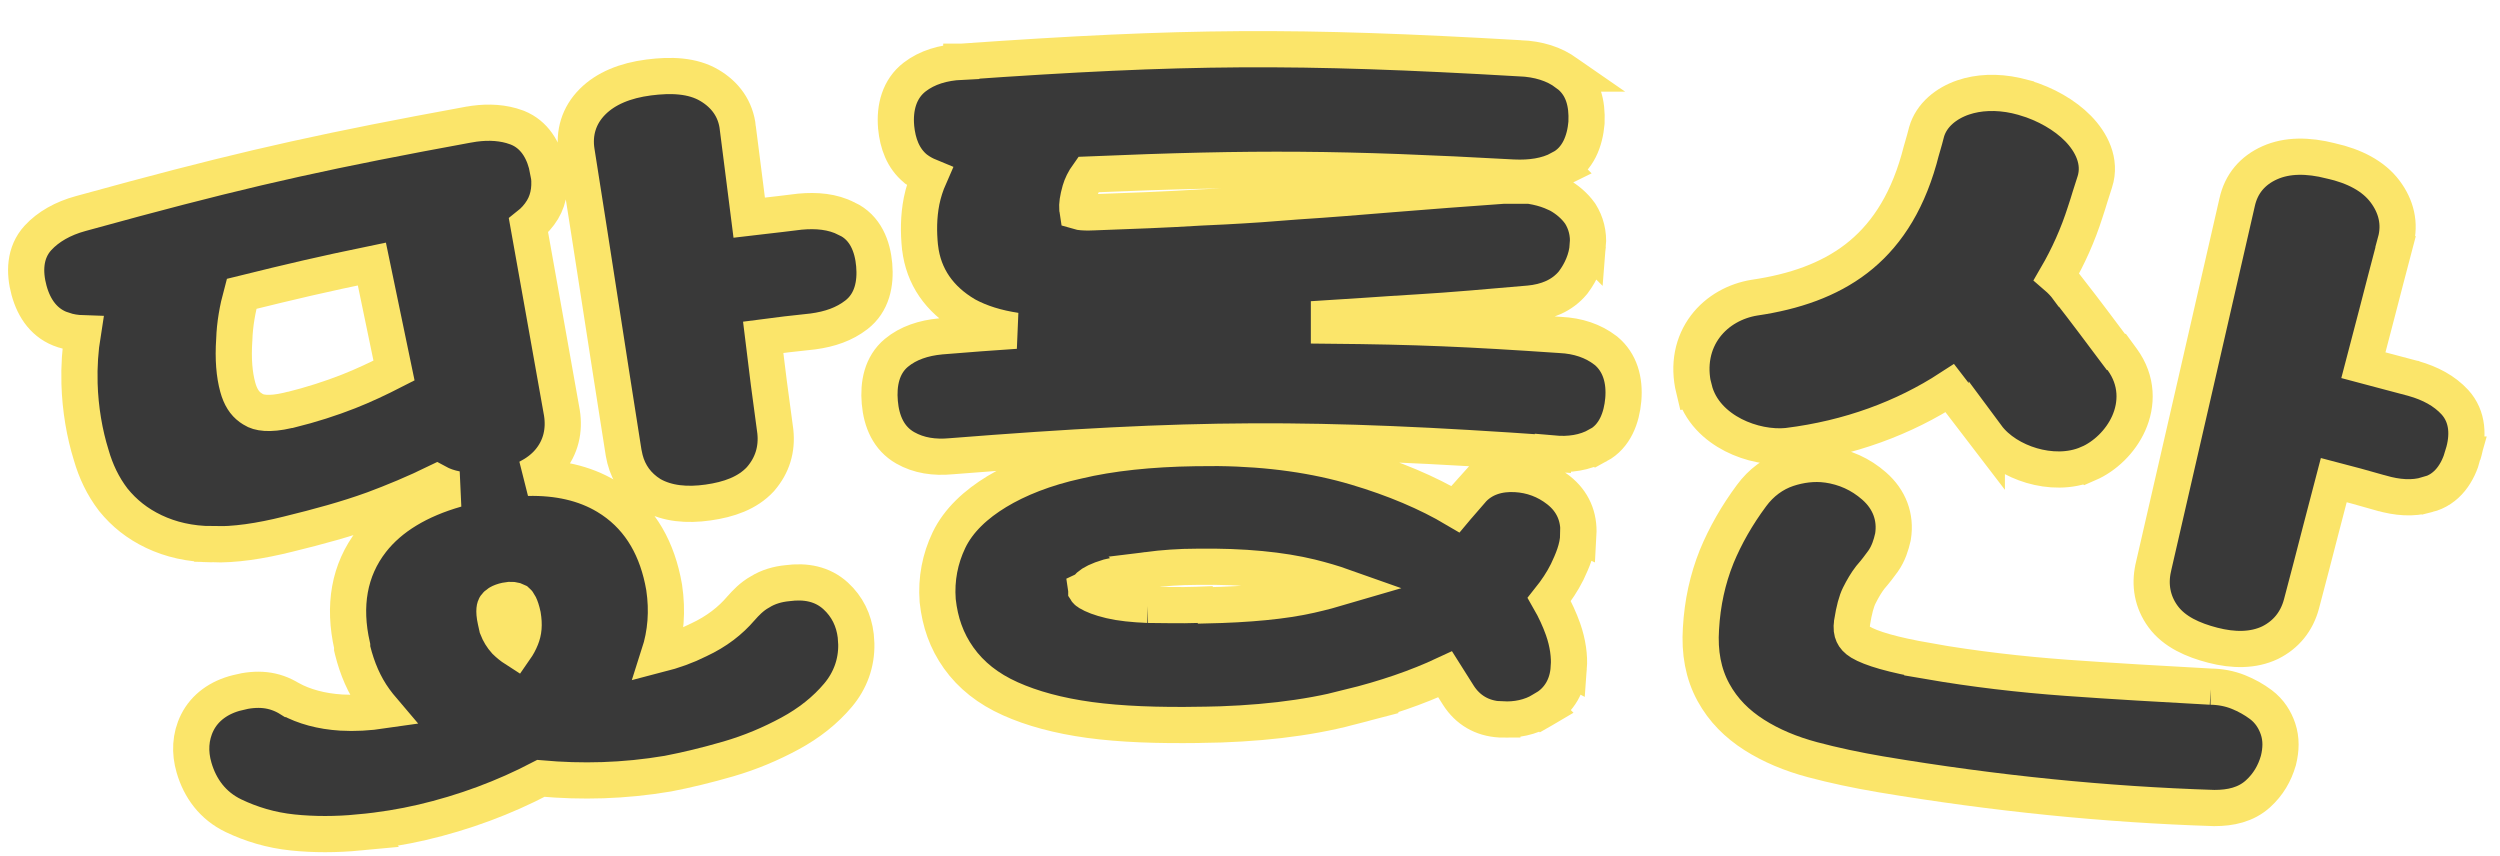 <svg width="73" height="25" viewBox="0 0 73 25" fill="none" xmlns="http://www.w3.org/2000/svg">
<path d="M15.368 16.955C15.156 16.855 14.913 16.829 14.644 16.886C14.345 16.95 14.092 17.083 13.927 17.318C13.781 17.526 13.752 17.793 13.797 18.097H13.769L13.807 18.26C13.881 18.573 14.004 18.841 14.192 19.076L14.276 19.174L14.28 19.179C14.51 19.41 14.785 19.599 15.123 19.726L15.199 19.755L15.258 19.701C15.512 19.468 15.703 19.193 15.83 18.875C15.96 18.55 15.979 18.227 15.916 17.85L15.915 17.844L15.882 17.704C15.8 17.387 15.675 17.155 15.464 17.007V17.006L15.457 17.002L15.368 16.955ZM13.8 4.29C14.22 4.213 14.571 4.234 14.861 4.341H14.862C15.101 4.437 15.283 4.684 15.358 5.118L15.363 5.117C15.409 5.413 15.369 5.625 15.275 5.783C15.17 5.957 15.011 6.101 14.791 6.21L14.704 6.254L14.721 6.352C14.93 7.516 15.085 8.387 15.239 9.257L15.755 12.164C15.809 12.508 15.736 12.805 15.527 13.049C15.315 13.296 14.95 13.486 14.386 13.602C13.687 13.738 13.202 13.652 12.889 13.374L12.821 13.314L12.741 13.356C12.223 13.622 11.693 13.855 11.168 14.064L10.647 14.264C9.937 14.521 9.146 14.738 8.252 14.957L8.251 14.957C7.462 15.155 6.778 15.251 6.218 15.232H6.213C5.655 15.232 5.177 15.116 4.778 14.926C4.428 14.76 4.152 14.55 3.923 14.297L3.829 14.186C3.582 13.863 3.411 13.501 3.295 13.098L3.294 13.095C3.119 12.53 3.002 11.865 2.982 11.181C2.962 10.477 3.041 9.813 3.217 9.149L3.276 8.924L3.053 8.988C2.704 9.088 2.407 9.097 2.16 9.039L2.056 9.009L2.054 9.008L1.958 8.971C1.744 8.87 1.583 8.662 1.485 8.304C1.371 7.887 1.419 7.584 1.594 7.393C1.768 7.204 2.03 7.036 2.375 6.92L2.527 6.874C7.001 5.641 9.247 5.125 13.8 4.29ZM19.027 2.917C19.635 2.839 20.077 2.883 20.377 3.059C20.683 3.24 20.854 3.484 20.889 3.815V3.818L21.288 6.962L21.39 6.949L21.399 7.078H21.569L21.566 7.058C21.891 7.018 22.155 6.988 22.419 6.958C22.721 6.923 23.023 6.887 23.419 6.837L23.42 6.838C23.845 6.8 24.174 6.84 24.441 6.982V6.983L24.448 6.986C24.683 7.096 24.831 7.355 24.87 7.792C24.908 8.229 24.809 8.512 24.602 8.671C24.367 8.852 24.074 8.965 23.654 9.023C22.856 9.103 22.474 9.163 21.681 9.262L21.55 9.279L21.566 9.41C21.725 10.723 21.805 11.381 21.984 12.675C22.019 13.014 21.931 13.294 21.719 13.543C21.491 13.789 21.128 13.941 20.584 14.019C20.044 14.096 19.64 14.035 19.356 13.877C19.073 13.699 18.916 13.454 18.862 13.114C18.583 11.353 18.379 10.035 18.175 8.716C17.971 7.398 17.767 6.079 17.489 4.318C17.435 3.98 17.523 3.684 17.77 3.437C18.021 3.186 18.428 2.995 19.027 2.917ZM11.243 6.956C9.369 7.334 8.452 7.553 6.6 8.011L6.528 8.029L6.505 8.1C6.324 8.684 6.202 9.272 6.181 9.882C6.141 10.489 6.181 11.022 6.305 11.478C6.432 11.941 6.668 12.292 7.042 12.512V12.511C7.422 12.754 7.934 12.767 8.533 12.63H8.558L8.574 12.627C9.236 12.466 9.859 12.264 10.421 12.043C10.985 11.822 11.567 11.541 12.166 11.221L12.254 11.174L12.234 11.078C12.065 10.272 11.94 9.67 11.816 9.068C11.691 8.466 11.567 7.863 11.398 7.057L11.371 6.929L11.243 6.956ZM10.943 18.791L10.939 18.776C10.688 17.732 10.845 16.88 11.373 16.202C11.903 15.52 12.843 15.013 14.199 14.757H14.201C15.556 14.482 16.613 14.605 17.371 15.059C18.079 15.484 18.511 16.16 18.706 17.072L18.741 17.257C18.875 18.16 18.702 18.983 18.222 19.752L18.095 19.954H18.334C18.45 19.954 18.531 19.928 18.618 19.911C19.381 19.79 20.068 19.588 20.677 19.284L20.678 19.285C21.292 18.998 21.764 18.628 22.134 18.196L22.135 18.197C22.273 18.039 22.398 17.917 22.533 17.85V17.851L22.544 17.844C22.681 17.758 22.859 17.703 23.062 17.684V17.685L23.068 17.684C23.48 17.628 23.755 17.705 23.956 17.889C24.171 18.085 24.296 18.334 24.332 18.643C24.388 19.104 24.259 19.526 23.964 19.877C23.658 20.241 23.253 20.569 22.748 20.84C22.239 21.115 21.69 21.35 21.084 21.526C20.471 21.704 19.898 21.841 19.386 21.94C18.105 22.157 16.883 22.177 15.7 22.059L15.66 22.054L15.624 22.074C14.56 22.645 13.417 23.079 12.154 23.375C11.642 23.493 11.071 23.592 10.42 23.651C9.791 23.71 9.183 23.71 8.616 23.651C8.055 23.593 7.552 23.438 7.107 23.225C6.689 23.025 6.431 22.681 6.3 22.233V22.232C6.209 21.921 6.23 21.637 6.352 21.393C6.471 21.156 6.713 20.958 7.1 20.866L7.104 20.865C7.31 20.809 7.512 20.791 7.671 20.809C7.83 20.827 7.989 20.879 8.15 20.986V20.987L8.161 20.993C8.658 21.262 9.254 21.425 9.927 21.466C10.6 21.507 11.33 21.425 12.076 21.244L12.075 21.243C12.126 21.232 12.168 21.223 12.207 21.213C12.246 21.203 12.283 21.194 12.33 21.185L12.627 21.125L12.381 20.949C12.035 20.698 11.726 20.389 11.475 20.043C11.231 19.704 11.059 19.307 10.943 18.847V18.791Z" fill="#393939" stroke="#FBE56A" stroke-width="0.264"/>
<path d="M34.916 13.745C36.656 13.706 38.154 13.904 39.412 14.277C40.676 14.653 41.719 15.125 42.541 15.673L42.644 15.741L42.719 15.645C42.995 15.29 43.251 14.993 43.449 14.776L43.452 14.773C43.616 14.576 43.868 14.483 44.219 14.501C44.55 14.519 44.844 14.629 45.101 14.831C45.344 15.022 45.446 15.259 45.428 15.576V15.583C45.428 15.827 45.324 16.079 45.163 16.42C45.011 16.725 44.779 17.053 44.489 17.363L44.416 17.441L44.476 17.528C44.727 17.896 44.902 18.264 45.018 18.593C45.132 18.916 45.168 19.216 45.15 19.454V19.457C45.132 19.776 44.993 20.009 44.742 20.144L44.733 20.148C44.545 20.269 44.336 20.331 44.109 20.347H43.836C43.521 20.329 43.3 20.193 43.144 19.95C42.965 19.671 42.747 19.334 42.509 18.939L42.445 18.831L42.334 18.889C41.47 19.34 40.445 19.716 39.239 20.013H39.237C38.037 20.328 36.635 20.486 35.031 20.506C33.82 20.526 32.772 20.486 31.905 20.368C31.04 20.25 30.336 20.053 29.773 19.801C29.214 19.55 28.816 19.226 28.532 18.83C28.25 18.434 28.097 18 28.039 17.484C28.001 16.97 28.096 16.495 28.305 16.058C28.509 15.632 28.904 15.251 29.448 14.92C29.991 14.59 30.714 14.297 31.617 14.101L31.62 14.1C32.523 13.884 33.628 13.765 34.915 13.745H34.916ZM34.95 15.889C34.407 15.889 33.905 15.929 33.424 15.989H33.423C32.961 16.05 32.538 16.13 32.196 16.211L32.189 16.213C31.843 16.314 31.563 16.441 31.363 16.619C31.17 16.791 31.04 17.003 31.06 17.255H31.059C31.059 17.512 31.214 17.728 31.442 17.865C31.656 17.994 31.929 18.098 32.276 18.18C32.538 18.241 32.833 18.279 33.158 18.303L33.494 18.322H33.5C33.933 18.322 34.419 18.34 34.918 18.323L34.939 18.343L34.994 18.342C36.371 18.322 37.516 18.222 38.404 18.02C39.283 17.821 40.033 17.599 40.625 17.293L40.834 17.185L40.633 17.062C40.061 16.715 39.331 16.432 38.427 16.211C37.518 15.989 36.351 15.869 34.95 15.889ZM28.116 2.46C34.598 2.003 37.856 1.984 44.359 2.361H44.361C44.799 2.38 45.129 2.494 45.361 2.672L45.364 2.675C45.588 2.835 45.685 3.097 45.667 3.531C45.634 3.915 45.516 4.163 45.341 4.292L45.262 4.34L45.256 4.344C45.008 4.485 44.658 4.544 44.233 4.524C39.154 4.246 36.603 4.226 31.504 4.445L31.447 4.448L31.409 4.491C31.161 4.781 30.991 5.076 30.904 5.377C30.825 5.657 30.782 5.91 30.801 6.149H30.8C30.8 6.386 30.897 6.588 31.075 6.715C31.168 6.781 31.29 6.821 31.433 6.843C31.576 6.864 31.749 6.868 31.951 6.858L31.952 6.859C33.047 6.82 34.103 6.779 35.06 6.719C36.036 6.679 36.973 6.62 37.909 6.54L37.908 6.539C38.845 6.479 39.801 6.401 40.775 6.321C41.262 6.282 41.769 6.242 42.294 6.202L43.918 6.083H44.612C44.834 6.121 45.017 6.175 45.197 6.265V6.266C45.359 6.356 45.501 6.48 45.588 6.6C45.673 6.736 45.725 6.906 45.707 7.114V7.115C45.69 7.363 45.581 7.619 45.413 7.842C45.243 8.043 44.983 8.17 44.592 8.207C43.437 8.307 42.346 8.406 41.333 8.466C40.815 8.496 40.302 8.531 39.792 8.565C39.282 8.6 38.775 8.635 38.269 8.665L38.144 8.672V10.162L38.276 10.163C41.178 10.183 42.629 10.243 45.532 10.441H45.534C45.928 10.46 46.237 10.571 46.47 10.749H46.471C46.667 10.912 46.78 11.182 46.742 11.611C46.709 11.996 46.59 12.245 46.426 12.374L46.354 12.422L46.351 12.424C46.102 12.566 45.792 12.624 45.394 12.586H45.39C38.338 12.088 34.769 12.107 27.718 12.665H27.716C27.317 12.703 27.008 12.645 26.759 12.503C26.532 12.373 26.385 12.123 26.347 11.69C26.309 11.253 26.408 10.968 26.599 10.809C26.811 10.632 27.12 10.519 27.522 10.48L27.521 10.479C30.423 10.241 31.873 10.183 34.777 10.123L34.906 10.12V9.991C34.906 9.553 34.906 9.351 34.886 8.91L34.879 8.775L34.744 8.784C34.456 8.804 34.168 8.824 33.88 8.842L33.018 8.884C32.437 8.884 31.817 8.924 31.202 8.964L31.102 8.97L31.081 9.065C29.974 9.11 29.14 8.954 28.532 8.623H28.532C27.927 8.264 27.595 7.781 27.521 7.151H27.522C27.483 6.762 27.484 6.377 27.56 5.996C27.635 5.619 27.806 5.237 28.058 4.849L28.191 4.645H27.948C27.596 4.645 27.345 4.553 27.151 4.412C26.972 4.264 26.862 4.026 26.825 3.65H26.825C26.788 3.22 26.902 2.934 27.113 2.771C27.344 2.593 27.674 2.48 28.113 2.461L28.116 2.46Z" fill="#393939" stroke="#FBE56A" stroke-width="0.264"/>
<path d="M53.262 14.22V14.221C53.656 14.277 53.99 14.425 54.288 14.687C54.572 14.934 54.674 15.226 54.624 15.554C54.586 15.726 54.531 15.885 54.447 16.003C54.348 16.14 54.232 16.296 54.097 16.45L54.092 16.457C53.946 16.645 53.822 16.852 53.7 17.096C53.603 17.288 53.533 17.525 53.479 17.792L53.429 18.069C53.386 18.339 53.412 18.585 53.509 18.799C53.606 19.013 53.77 19.186 53.989 19.317C54.407 19.569 55.14 19.769 56.163 19.947V19.951C57.541 20.191 58.919 20.351 60.296 20.451C61.671 20.551 63.065 20.63 64.518 20.71H64.525C64.728 20.71 64.93 20.747 65.112 20.819C65.302 20.895 65.471 20.99 65.62 21.102C65.754 21.202 65.84 21.336 65.893 21.495C65.942 21.643 65.945 21.814 65.891 22.034C65.817 22.291 65.691 22.509 65.492 22.689C65.307 22.857 65.047 22.932 64.666 22.933C61.938 22.846 59.149 22.592 56.273 22.157L55.034 21.96C54.341 21.841 53.688 21.703 53.096 21.545C52.51 21.389 52.005 21.174 51.58 20.904C51.158 20.636 50.837 20.313 50.611 19.898C50.386 19.486 50.289 18.995 50.327 18.398V18.396C50.366 17.713 50.503 17.09 50.737 16.507L50.736 16.506C50.97 15.94 51.284 15.394 51.675 14.865L51.676 14.864C51.88 14.587 52.136 14.405 52.407 14.315C52.689 14.22 52.987 14.183 53.262 14.22ZM66.549 5.354C66.87 5.212 67.315 5.187 67.915 5.342L67.919 5.343C68.519 5.478 68.904 5.705 69.117 5.989C69.334 6.28 69.401 6.577 69.314 6.89L69.313 6.892C69.094 7.718 68.935 8.335 68.776 8.952C68.617 9.569 68.457 10.185 68.239 11.011L68.195 11.177H68.367C68.747 11.274 69.037 11.352 69.326 11.431C69.619 11.51 69.913 11.589 70.3 11.688V11.69C70.702 11.804 70.997 11.973 71.195 12.188C71.369 12.378 71.417 12.68 71.285 13.095L71.283 13.1C71.17 13.515 70.974 13.739 70.722 13.802L70.712 13.806C70.482 13.882 70.202 13.882 69.865 13.803L69.716 13.764C68.958 13.544 68.558 13.444 67.803 13.245L67.675 13.212L67.641 13.34C67.422 14.166 67.263 14.784 67.104 15.4L66.567 17.459C66.477 17.8 66.281 18.029 65.996 18.171C65.696 18.311 65.294 18.335 64.778 18.201C64.249 18.064 63.888 17.875 63.697 17.614C63.502 17.349 63.448 17.05 63.52 16.727C64.495 12.468 64.992 10.337 65.967 6.059L65.968 6.057C66.038 5.723 66.227 5.497 66.549 5.354ZM59.38 8.401C59.574 8.519 59.74 8.665 59.86 8.832V8.833L59.864 8.838C60.499 9.653 60.796 10.068 61.414 10.886L61.454 10.938H61.468C61.726 11.326 61.714 11.735 61.554 12.093C61.383 12.473 61.049 12.787 60.711 12.934C60.359 13.087 59.92 13.082 59.51 12.961C59.099 12.84 58.739 12.609 58.541 12.34L58.54 12.338L57.742 11.293C57.582 11.086 57.42 10.88 57.236 10.644C58.084 10.01 58.805 9.253 59.38 8.401ZM57.537 3.471C57.896 3.349 58.38 3.327 58.935 3.489C59.454 3.643 59.912 3.912 60.209 4.217C60.51 4.525 60.626 4.843 60.538 5.113C60.478 5.293 60.438 5.424 60.399 5.553C60.359 5.682 60.319 5.811 60.26 5.988V5.989C60.028 6.721 59.702 7.414 59.292 8.056C59.156 7.992 59.013 7.939 58.867 7.901C58.38 7.776 57.843 7.794 57.4 8.021C56.523 8.47 56.164 9.632 56.715 10.404V10.405L56.719 10.41C56.767 10.472 56.814 10.531 56.859 10.589C55.642 11.445 54.174 12.049 52.51 12.312L52.13 12.366C51.77 12.402 51.309 12.319 50.913 12.116C50.517 11.913 50.203 11.601 50.106 11.193H50.102C49.978 10.661 50.091 10.236 50.324 9.928C50.562 9.613 50.932 9.41 51.331 9.345L51.33 9.344C52.558 9.163 53.681 8.79 54.605 8.08C55.531 7.369 56.246 6.328 56.671 4.832H56.672L56.673 4.828C56.712 4.672 56.746 4.554 56.781 4.435C56.815 4.316 56.851 4.196 56.891 4.036C56.955 3.813 57.175 3.594 57.537 3.471ZM57.52 8.257C57.892 8.066 58.361 8.044 58.8 8.157C58.919 8.188 59.035 8.23 59.145 8.278C58.588 9.096 57.892 9.825 57.074 10.435C57.027 10.377 56.981 10.315 56.931 10.252C56.487 9.631 56.765 8.644 57.52 8.257Z" fill="#393939" stroke="#FBE56A" stroke-width="0.264"/>
<path d="M13.682 3.639C14.123 3.559 14.545 3.561 14.932 3.67L15.096 3.724L15.107 3.728L15.205 3.772C15.663 4 15.904 4.46 15.999 4.963H16.008C16.083 5.386 16.045 5.784 15.841 6.123C15.733 6.303 15.594 6.455 15.432 6.583C15.61 7.578 15.751 8.36 15.889 9.142C16.043 10.013 16.197 10.883 16.406 12.046L16.408 12.057C16.488 12.566 16.381 13.067 16.028 13.479C15.86 13.675 15.649 13.829 15.406 13.953C16.289 13.934 17.067 14.107 17.71 14.493C18.609 15.032 19.126 15.882 19.351 16.932L19.392 17.144L19.394 17.157C19.496 17.84 19.445 18.491 19.246 19.109C19.662 19.002 20.041 18.865 20.386 18.693L20.392 18.689L20.399 18.686C20.929 18.439 21.326 18.126 21.634 17.766L21.638 17.762C21.773 17.608 21.956 17.414 22.193 17.284C22.433 17.134 22.711 17.056 22.988 17.029C23.524 16.957 24.015 17.047 24.403 17.402C24.74 17.711 24.934 18.108 24.988 18.565L25.004 18.804C25.015 19.358 24.83 19.873 24.469 20.301C24.104 20.735 23.632 21.114 23.062 21.421C22.516 21.716 21.924 21.97 21.267 22.161C20.636 22.344 20.043 22.486 19.508 22.589L19.497 22.591C18.21 22.809 16.981 22.835 15.793 22.729C14.718 23.291 13.567 23.722 12.305 24.018H12.303C11.764 24.142 11.163 24.245 10.481 24.307L10.482 24.308C9.814 24.371 9.162 24.372 8.547 24.308C7.906 24.242 7.33 24.064 6.822 23.821C6.207 23.527 5.841 23.015 5.667 22.419C5.535 21.971 5.554 21.513 5.761 21.098C5.981 20.659 6.398 20.358 6.93 20.227C6.935 20.226 6.94 20.224 6.945 20.223H6.947C7.213 20.152 7.493 20.125 7.745 20.153C7.991 20.18 8.236 20.262 8.474 20.412H8.475C8.876 20.629 9.376 20.771 9.967 20.807C10.349 20.83 10.759 20.807 11.189 20.744C11.102 20.642 11.018 20.537 10.94 20.429C10.634 20.005 10.43 19.523 10.298 18.995L10.283 18.931V18.863C10.017 17.692 10.19 16.647 10.852 15.795C11.397 15.095 12.244 14.592 13.326 14.284C13.123 14.246 12.932 14.181 12.755 14.084C12.127 14.391 11.491 14.655 10.876 14.884L10.871 14.885C10.129 15.153 9.312 15.377 8.411 15.597C7.591 15.802 6.841 15.914 6.196 15.892V15.891C5.552 15.889 4.982 15.754 4.494 15.522C4.004 15.289 3.624 14.981 3.316 14.602L3.306 14.59C3.004 14.195 2.799 13.759 2.664 13.29C2.47 12.668 2.343 11.944 2.322 11.2V11.199C2.308 10.696 2.34 10.211 2.417 9.732C2.223 9.726 2.036 9.697 1.857 9.638V9.639C1.856 9.639 1.855 9.638 1.854 9.637C1.852 9.636 1.849 9.637 1.847 9.636V9.635C1.31 9.463 0.997 9.025 0.848 8.478C0.707 7.959 0.713 7.378 1.108 6.947C1.409 6.619 1.842 6.376 2.352 6.237L3.941 5.804C7.446 4.864 9.68 4.373 13.681 3.639H13.682ZM14.783 17.533C14.588 17.574 14.507 17.641 14.468 17.697C14.455 17.715 14.404 17.811 14.471 18.115L14.518 18.327C14.577 18.481 14.656 18.609 14.758 18.722C14.846 18.808 14.94 18.885 15.043 18.951C15.112 18.852 15.17 18.745 15.216 18.63C15.292 18.442 15.312 18.247 15.266 17.967C15.203 17.675 15.132 17.588 15.095 17.557C15.025 17.521 14.93 17.501 14.783 17.533ZM18.943 2.262C19.594 2.178 20.218 2.2 20.711 2.49C21.174 2.762 21.487 3.179 21.546 3.746H21.545C21.624 4.367 21.684 4.837 21.744 5.307C21.786 5.639 21.828 5.971 21.877 6.356C22.04 6.337 22.192 6.319 22.343 6.301C22.647 6.266 22.948 6.232 23.343 6.182L23.361 6.18C23.84 6.137 24.306 6.172 24.726 6.387H24.727C25.276 6.644 25.48 7.199 25.527 7.736C25.574 8.276 25.469 8.837 25.004 9.195C24.652 9.466 24.238 9.61 23.739 9.678L23.729 9.679L23.72 9.68C23.124 9.74 22.771 9.787 22.285 9.85C22.405 10.84 22.485 11.478 22.638 12.585L22.64 12.602C22.695 13.122 22.552 13.585 22.217 13.976L22.204 13.992C21.825 14.4 21.284 14.587 20.677 14.673C20.054 14.762 19.485 14.707 19.03 14.451L19.019 14.445L19.009 14.439C18.612 14.191 18.361 13.841 18.25 13.408L18.209 13.217C17.931 11.455 17.727 10.135 17.523 8.817C17.319 7.499 17.115 6.181 16.836 4.42C16.752 3.884 16.899 3.373 17.303 2.969C17.69 2.582 18.253 2.351 18.943 2.262ZM10.859 7.709C9.422 8.006 8.539 8.213 7.055 8.58C6.934 9.026 6.856 9.465 6.841 9.909V9.917L6.84 9.926C6.803 10.482 6.842 10.938 6.942 11.304C7.022 11.598 7.146 11.778 7.306 11.896L7.377 11.943L7.387 11.949L7.396 11.955C7.553 12.056 7.853 12.112 8.402 11.984L8.461 11.969H8.477C9.088 11.818 9.662 11.633 10.18 11.429C10.605 11.262 11.046 11.055 11.505 10.82C11.376 10.202 11.273 9.702 11.169 9.202C11.073 8.735 10.976 8.27 10.859 7.709Z" fill="#393939" stroke="#FBE56A" stroke-width="1.057"/>
<path d="M35.564 13.081C37.087 13.098 38.433 13.297 39.601 13.644C40.719 13.976 41.686 14.387 42.498 14.868C42.671 14.66 42.828 14.478 42.96 14.332L42.961 14.333C43.299 13.941 43.776 13.817 44.254 13.842H44.256C44.721 13.868 45.143 14.025 45.508 14.312C45.929 14.643 46.117 15.091 46.088 15.612L46.086 15.611C46.078 16.015 45.908 16.389 45.76 16.704L45.754 16.715C45.623 16.978 45.446 17.245 45.239 17.504C45.412 17.805 45.544 18.1 45.641 18.373C45.781 18.771 45.835 19.164 45.809 19.505L45.807 19.504C45.776 20.001 45.545 20.443 45.089 20.703L45.09 20.704C45.085 20.707 45.079 20.71 45.074 20.713C45.066 20.717 45.06 20.723 45.053 20.727L45.052 20.726C44.677 20.955 44.267 21.026 43.868 21.007V21.008H43.814L43.799 21.007C43.27 20.977 42.858 20.727 42.588 20.307C42.474 20.129 42.342 19.923 42.197 19.691C41.381 20.073 40.453 20.392 39.404 20.65L39.406 20.651C38.138 20.984 36.679 21.147 35.038 21.167L35.037 21.166C33.812 21.186 32.728 21.147 31.817 21.023C30.903 20.898 30.135 20.688 29.502 20.404C28.851 20.113 28.355 19.718 27.995 19.214C27.637 18.712 27.45 18.165 27.382 17.552L27.381 17.542L27.38 17.533C27.333 16.903 27.451 16.313 27.709 15.773C27.988 15.19 28.499 14.724 29.106 14.355C29.718 13.984 30.507 13.667 31.466 13.457C32.429 13.227 33.584 13.105 34.901 13.085L35.564 13.081ZM34.96 16.55H34.952C34.442 16.55 33.968 16.586 33.507 16.644L33.508 16.645C33.078 16.701 32.685 16.775 32.367 16.849C32.063 16.939 31.894 17.03 31.801 17.112C31.747 17.161 31.726 17.194 31.719 17.208L31.717 17.209L31.72 17.229V17.247C31.725 17.255 31.742 17.276 31.782 17.3C31.92 17.383 32.123 17.465 32.427 17.536C32.718 17.605 33.078 17.643 33.523 17.662H33.522C34.001 17.663 34.454 17.681 34.952 17.662L35.183 17.653L35.206 17.677C36.462 17.65 37.481 17.554 38.259 17.377C38.605 17.298 38.92 17.214 39.208 17.129C38.926 17.029 38.614 16.937 38.27 16.852C37.429 16.647 36.322 16.53 34.96 16.55ZM31.463 6.174C31.476 6.178 31.498 6.184 31.532 6.189C31.616 6.202 31.742 6.208 31.921 6.199H31.928C33.023 6.159 34.072 6.12 35.019 6.061L35.031 6.06L35.749 6.026C36.462 5.989 37.157 5.941 37.853 5.882L37.864 5.881C38.794 5.822 39.744 5.743 40.721 5.663C41.698 5.583 42.755 5.504 43.87 5.424L43.89 5.423H44.668L44.711 5.43C44.921 5.465 45.116 5.515 45.307 5.592L45.498 5.677L45.508 5.683L45.518 5.688C45.756 5.82 45.978 6.009 46.129 6.221L46.139 6.234L46.148 6.248C46.305 6.499 46.395 6.811 46.365 7.169L46.364 7.168C46.335 7.566 46.168 7.938 45.943 8.238L45.935 8.249L45.926 8.26C45.613 8.635 45.166 8.816 44.654 8.865H44.651C43.501 8.964 42.396 9.065 41.372 9.125H41.371C40.857 9.155 40.347 9.19 39.837 9.225C39.493 9.248 39.149 9.269 38.805 9.291V9.508C41.38 9.532 42.837 9.595 45.565 9.781C46.071 9.805 46.519 9.953 46.877 10.229L46.886 10.235L46.894 10.241C47.304 10.583 47.449 11.097 47.4 11.669C47.353 12.2 47.156 12.74 46.666 13.004L46.665 13.003C46.274 13.222 45.829 13.287 45.344 13.243V13.244C38.328 12.749 34.792 12.768 27.778 13.322C27.283 13.369 26.828 13.303 26.431 13.076C25.948 12.8 25.738 12.305 25.69 11.748C25.643 11.209 25.747 10.659 26.176 10.302C26.523 10.013 26.976 9.869 27.459 9.823L27.466 9.822C28.291 9.754 29 9.701 29.658 9.658C29.111 9.576 28.627 9.428 28.211 9.201L28.203 9.196L28.195 9.191C27.434 8.74 26.967 8.086 26.866 7.227L26.864 7.218C26.821 6.786 26.819 6.332 26.911 5.867C26.96 5.625 27.037 5.387 27.139 5.155C27.003 5.099 26.877 5.03 26.761 4.945L26.748 4.937L26.737 4.927C26.367 4.624 26.214 4.187 26.167 3.715V3.708C26.118 3.143 26.259 2.595 26.709 2.248C27.073 1.968 27.541 1.828 28.07 1.803V1.802C28.071 1.802 28.072 1.802 28.073 1.802C28.077 1.802 28.08 1.801 28.083 1.801V1.802C34.582 1.344 37.868 1.323 44.388 1.702L44.389 1.701C44.916 1.724 45.383 1.863 45.747 2.138H45.748C45.751 2.139 45.753 2.141 45.755 2.143C45.758 2.145 45.76 2.146 45.763 2.148H45.762C46.24 2.499 46.349 3.035 46.326 3.565V3.577L46.325 3.589C46.28 4.114 46.084 4.651 45.582 4.916L45.583 4.917C45.581 4.918 45.578 4.919 45.575 4.92C45.569 4.923 45.564 4.928 45.558 4.931L45.557 4.93C45.16 5.147 44.679 5.206 44.202 5.185H44.197C39.22 4.911 36.691 4.889 31.774 5.096C31.654 5.263 31.581 5.418 31.54 5.559C31.468 5.812 31.447 5.977 31.458 6.102L31.461 6.126V6.149C31.461 6.16 31.462 6.168 31.463 6.174Z" fill="#393939" stroke="#FBE56A" stroke-width="1.057"/>
<path d="M52.199 13.688C52.56 13.568 52.96 13.514 53.351 13.566H53.356C53.87 13.64 54.324 13.841 54.723 14.19C55.172 14.582 55.365 15.1 55.276 15.665L55.273 15.681L55.269 15.697C55.223 15.902 55.145 16.162 54.985 16.387C54.885 16.527 54.759 16.692 54.612 16.861C54.501 17.005 54.399 17.173 54.29 17.391C54.208 17.556 54.139 17.811 54.081 18.173V18.174C54.055 18.34 54.076 18.451 54.111 18.526C54.145 18.601 54.208 18.678 54.328 18.751C54.632 18.933 55.258 19.121 56.296 19.301L56.295 19.304C57.643 19.537 58.992 19.694 60.344 19.792C61.712 19.891 63.102 19.97 64.554 20.05H64.553C64.826 20.053 65.102 20.103 65.359 20.206C65.597 20.302 65.817 20.424 66.016 20.573C66.277 20.769 66.432 21.026 66.519 21.286C66.619 21.585 66.607 21.891 66.531 22.198L66.529 22.207L66.526 22.216C66.421 22.58 66.233 22.907 65.935 23.178C65.578 23.502 65.125 23.594 64.664 23.594H64.648C61.499 23.494 58.271 23.172 54.925 22.611H54.923C54.214 22.49 53.541 22.347 52.926 22.183C52.286 22.012 51.717 21.773 51.226 21.461C50.725 21.142 50.319 20.742 50.031 20.214C49.734 19.67 49.623 19.049 49.668 18.355C49.711 17.606 49.862 16.914 50.123 16.262L50.125 16.256C50.381 15.637 50.721 15.043 51.143 14.474C51.423 14.091 51.791 13.824 52.199 13.688ZM66.281 4.751C66.782 4.528 67.387 4.526 68.064 4.698H68.065C68.748 4.853 69.302 5.136 69.645 5.593C69.966 6.021 70.097 6.523 69.95 7.06L69.951 7.061C69.733 7.885 69.575 8.5 69.415 9.117C69.291 9.599 69.164 10.081 69.011 10.664C69.184 10.71 69.342 10.751 69.499 10.794L70.468 11.051L70.475 11.052L70.482 11.055C70.962 11.192 71.377 11.411 71.681 11.742C72.074 12.171 72.082 12.747 71.92 13.273L71.921 13.273C71.778 13.799 71.466 14.297 70.882 14.443L70.881 14.442C70.453 14.573 69.991 14.529 69.534 14.398H69.532C68.971 14.236 68.611 14.14 68.146 14.019C67.993 14.6 67.868 15.083 67.743 15.565C67.584 16.182 67.425 16.8 67.205 17.628C67.067 18.152 66.749 18.534 66.294 18.762L66.282 18.768C65.796 18.997 65.222 18.998 64.612 18.84C64.041 18.692 63.493 18.454 63.163 18.005C62.847 17.574 62.765 17.077 62.875 16.582V16.579C63.851 12.317 64.348 10.191 65.323 5.912C65.442 5.363 65.779 4.974 66.281 4.751ZM57.325 2.845C57.766 2.695 58.3 2.666 58.873 2.792L59.121 2.855L59.122 2.856C59.731 3.037 60.293 3.357 60.682 3.755C61.057 4.139 61.365 4.706 61.167 5.316L61.165 5.321C61.108 5.494 61.069 5.618 61.029 5.747C60.99 5.877 60.949 6.011 60.887 6.196C60.677 6.856 60.396 7.485 60.052 8.077C60.175 8.183 60.287 8.3 60.383 8.431H60.384C60.966 9.177 61.274 9.599 61.784 10.277H61.808L61.966 10.493C62.424 11.118 62.406 11.808 62.157 12.363C61.918 12.896 61.462 13.329 60.974 13.54L60.973 13.539C60.44 13.771 59.834 13.744 59.324 13.594C58.817 13.445 58.32 13.149 58.015 12.737V12.738C57.575 12.161 57.287 11.786 56.936 11.334C55.597 12.205 54.001 12.798 52.212 13.021L52.2 13.023C51.703 13.074 51.114 12.961 50.612 12.704C50.114 12.449 49.631 12.013 49.469 11.367L49.463 11.368C49.289 10.648 49.434 10.01 49.797 9.529C50.151 9.061 50.682 8.781 51.226 8.692L51.234 8.691C52.393 8.52 53.397 8.174 54.202 7.556C55.001 6.942 55.645 6.03 56.036 4.651C56.077 4.49 56.113 4.366 56.147 4.25C56.181 4.131 56.214 4.02 56.251 3.871L56.253 3.863L56.255 3.854C56.398 3.356 56.834 3.012 57.325 2.845Z" fill="#393939" stroke="#FBE56A" stroke-width="1.057"/>
</svg>

